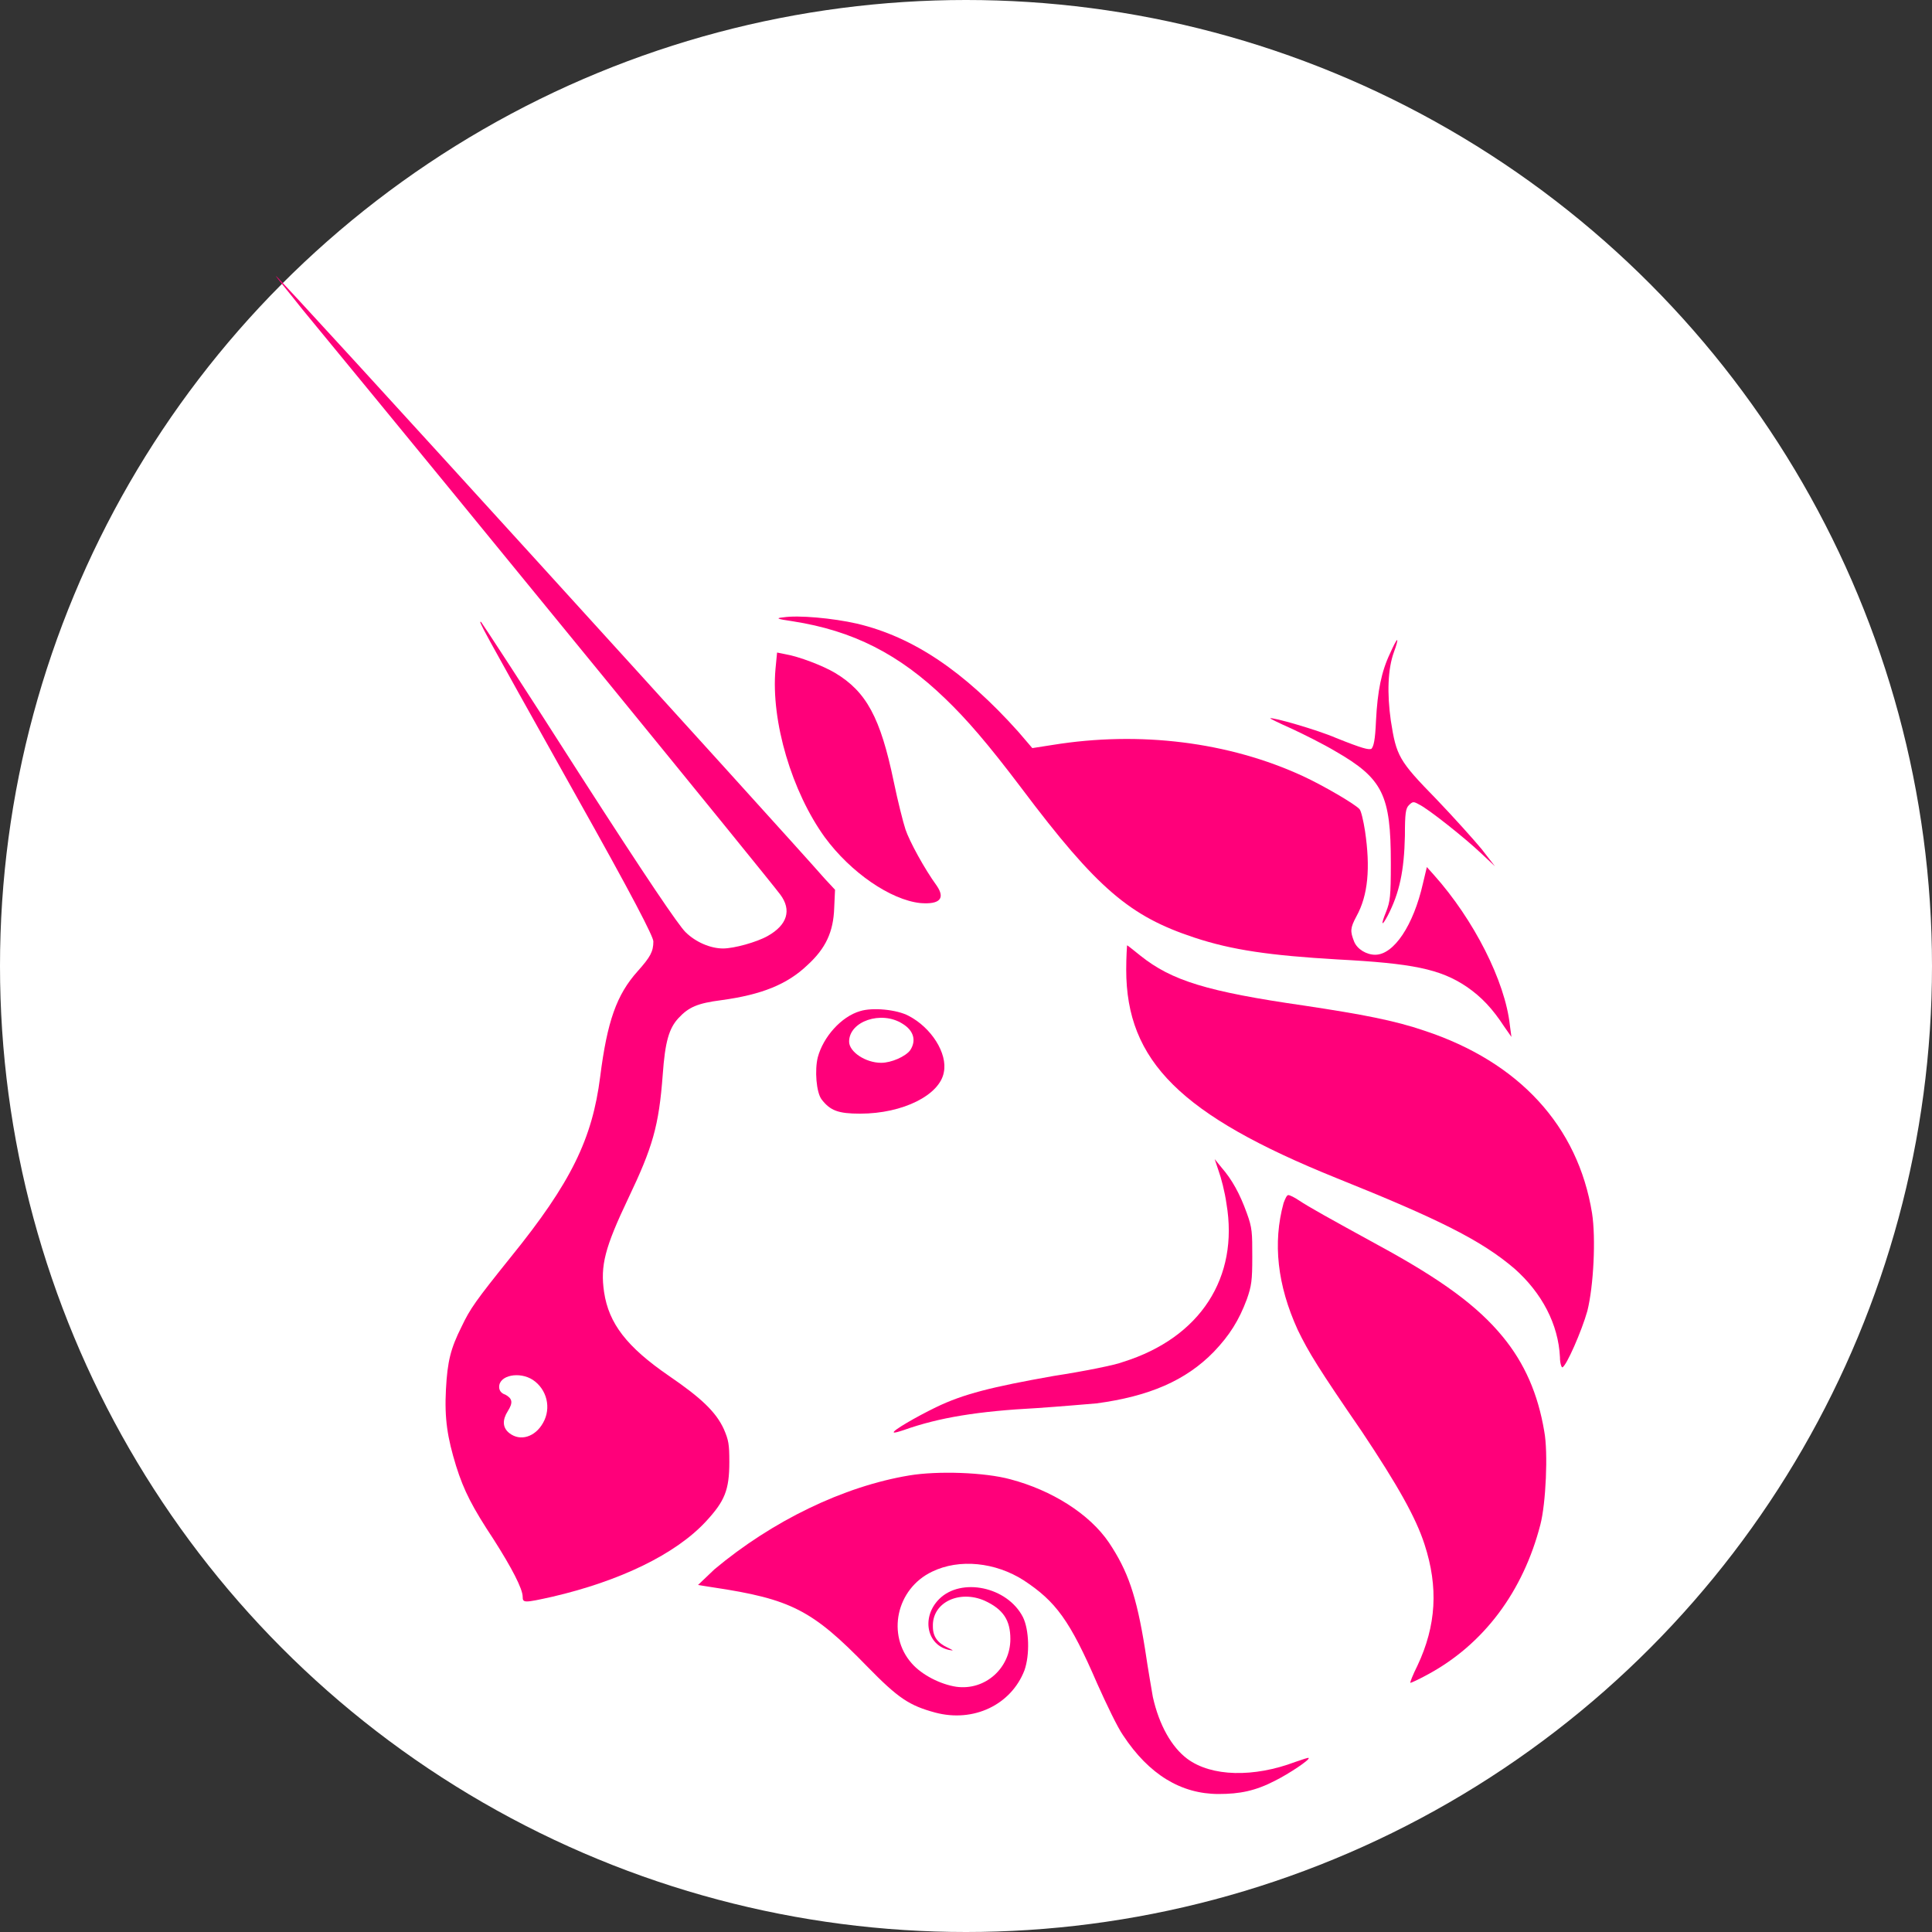 <svg width="28" height="28" viewBox="0 0 28 28" fill="none" xmlns="http://www.w3.org/2000/svg">
<rect x="0" y="0" width="28" height="28" fill="#333333" stroke="none"/>
<circle cx="14" cy="14" r="14" fill="white"/>
<path d="M11.489 9.004C11.251 8.97 11.239 8.958 11.353 8.947C11.568 8.913 12.068 8.958 12.419 9.038C13.236 9.231 13.974 9.73 14.757 10.604L14.961 10.842L15.256 10.796C16.515 10.592 17.809 10.751 18.887 11.25C19.181 11.386 19.647 11.659 19.703 11.727C19.726 11.749 19.76 11.897 19.783 12.044C19.862 12.578 19.828 12.975 19.658 13.281C19.567 13.451 19.567 13.497 19.624 13.644C19.669 13.758 19.806 13.837 19.93 13.837C20.203 13.837 20.486 13.406 20.622 12.805L20.679 12.566L20.781 12.68C21.36 13.327 21.814 14.223 21.882 14.858L21.905 15.028L21.802 14.881C21.632 14.62 21.473 14.45 21.258 14.302C20.872 14.041 20.464 13.962 19.386 13.905C18.41 13.848 17.854 13.769 17.309 13.588C16.379 13.281 15.902 12.884 14.802 11.42C14.314 10.774 14.008 10.422 13.701 10.127C13.032 9.48 12.363 9.14 11.489 9.004Z" fill="#FF007A"/>
<path d="M19.942 10.445C19.964 10.014 20.021 9.73 20.146 9.469C20.191 9.367 20.237 9.276 20.248 9.276C20.259 9.276 20.237 9.356 20.203 9.447C20.112 9.696 20.101 10.048 20.157 10.445C20.237 10.956 20.271 11.024 20.815 11.58C21.065 11.841 21.36 12.17 21.473 12.306L21.666 12.555L21.473 12.374C21.235 12.147 20.691 11.716 20.566 11.659C20.486 11.614 20.475 11.614 20.418 11.67C20.373 11.716 20.361 11.784 20.361 12.113C20.35 12.623 20.282 12.941 20.112 13.27C20.021 13.44 20.01 13.406 20.089 13.213C20.146 13.066 20.157 12.998 20.157 12.51C20.157 11.523 20.044 11.285 19.352 10.887C19.181 10.785 18.887 10.638 18.716 10.559C18.535 10.479 18.399 10.411 18.41 10.411C18.433 10.388 19.102 10.581 19.363 10.695C19.76 10.854 19.828 10.865 19.874 10.854C19.908 10.819 19.93 10.729 19.942 10.445Z" fill="#FF007A"/>
<path d="M11.954 12.135C11.478 11.477 11.171 10.456 11.239 9.695L11.262 9.457L11.376 9.48C11.58 9.514 11.931 9.65 12.102 9.752C12.556 10.024 12.76 10.399 12.953 11.329C13.009 11.601 13.089 11.919 13.123 12.021C13.18 12.191 13.395 12.588 13.577 12.838C13.701 13.02 13.622 13.111 13.338 13.088C12.907 13.042 12.329 12.645 11.954 12.135Z" fill="#FF007A"/>
<path d="M19.363 17.071C17.116 16.163 16.322 15.38 16.322 14.053C16.322 13.86 16.334 13.701 16.334 13.701C16.345 13.701 16.424 13.769 16.526 13.849C16.98 14.212 17.491 14.371 18.909 14.575C19.737 14.7 20.214 14.79 20.645 14.938C22.018 15.392 22.869 16.322 23.073 17.581C23.13 17.945 23.096 18.637 23.005 19C22.926 19.283 22.699 19.805 22.642 19.817C22.631 19.817 22.608 19.76 22.608 19.669C22.585 19.193 22.347 18.739 21.95 18.387C21.473 17.979 20.861 17.672 19.363 17.071Z" fill="#FF007A"/>
<path d="M17.775 17.446C17.752 17.275 17.695 17.06 17.661 16.969L17.604 16.799L17.706 16.924C17.854 17.094 17.968 17.298 18.07 17.582C18.149 17.797 18.149 17.865 18.149 18.217C18.149 18.558 18.138 18.637 18.07 18.83C17.956 19.136 17.82 19.352 17.593 19.59C17.185 20.01 16.651 20.237 15.891 20.339C15.755 20.35 15.369 20.384 15.029 20.407C14.178 20.452 13.611 20.543 13.1 20.725C13.032 20.747 12.964 20.77 12.953 20.759C12.93 20.736 13.282 20.532 13.565 20.395C13.962 20.203 14.371 20.101 15.267 19.942C15.71 19.874 16.163 19.783 16.277 19.738C17.4 19.386 17.956 18.512 17.775 17.446Z" fill="#FF007A"/>
<path d="M18.807 19.272C18.512 18.625 18.444 18.012 18.603 17.434C18.625 17.377 18.648 17.32 18.671 17.32C18.694 17.32 18.762 17.354 18.83 17.4C18.966 17.491 19.25 17.649 19.976 18.047C20.895 18.546 21.417 18.931 21.78 19.374C22.097 19.76 22.29 20.202 22.381 20.747C22.438 21.053 22.404 21.791 22.324 22.097C22.075 23.061 21.507 23.833 20.679 24.275C20.554 24.343 20.452 24.389 20.441 24.389C20.43 24.389 20.475 24.275 20.543 24.139C20.815 23.561 20.849 23.005 20.645 22.381C20.52 21.995 20.259 21.53 19.737 20.747C19.113 19.839 18.966 19.601 18.807 19.272Z" fill="#FF007A"/>
<path d="M10.354 22.744C11.194 22.041 12.226 21.541 13.179 21.383C13.588 21.315 14.269 21.337 14.643 21.439C15.244 21.598 15.789 21.939 16.073 22.358C16.345 22.767 16.47 23.119 16.595 23.901C16.64 24.208 16.697 24.526 16.708 24.594C16.799 25.002 16.98 25.32 17.207 25.49C17.559 25.751 18.172 25.762 18.773 25.535C18.875 25.501 18.966 25.467 18.966 25.479C18.989 25.501 18.682 25.706 18.478 25.808C18.194 25.955 17.967 26 17.661 26C17.116 26 16.651 25.717 16.277 25.15C16.197 25.036 16.039 24.707 15.902 24.401C15.505 23.482 15.301 23.209 14.836 22.903C14.428 22.642 13.905 22.585 13.508 22.778C12.986 23.028 12.85 23.697 13.213 24.106C13.361 24.276 13.633 24.412 13.86 24.446C14.28 24.503 14.643 24.174 14.643 23.754C14.643 23.482 14.541 23.323 14.269 23.198C13.905 23.039 13.508 23.221 13.52 23.573C13.52 23.72 13.588 23.811 13.735 23.879C13.826 23.924 13.826 23.924 13.758 23.913C13.429 23.845 13.35 23.436 13.611 23.175C13.928 22.858 14.598 22.994 14.825 23.436C14.915 23.618 14.927 23.981 14.847 24.208C14.654 24.707 14.11 24.968 13.554 24.82C13.179 24.718 13.021 24.616 12.567 24.151C11.773 23.334 11.466 23.175 10.332 23.005L10.116 22.971L10.354 22.744Z" fill="#FF007A"/>
<path fill-rule="evenodd" clip-rule="evenodd" d="M4.386 4.488C7.03 7.699 11.103 12.691 11.307 12.963C11.478 13.19 11.409 13.406 11.126 13.565C10.967 13.655 10.638 13.746 10.479 13.746C10.298 13.746 10.082 13.655 9.934 13.508C9.832 13.406 9.39 12.759 8.391 11.205C7.631 10.013 6.985 9.026 6.973 9.015C6.928 8.992 6.928 8.992 8.312 11.466C9.186 13.02 9.469 13.576 9.469 13.644C9.469 13.792 9.424 13.871 9.242 14.075C8.936 14.416 8.8 14.802 8.698 15.607C8.584 16.503 8.278 17.139 7.404 18.217C6.894 18.852 6.814 18.965 6.69 19.226C6.531 19.544 6.485 19.726 6.463 20.134C6.44 20.565 6.485 20.838 6.61 21.246C6.724 21.609 6.848 21.847 7.155 22.312C7.416 22.721 7.575 23.027 7.575 23.141C7.575 23.232 7.597 23.232 8.006 23.141C8.981 22.914 9.787 22.528 10.229 22.052C10.502 21.757 10.57 21.598 10.57 21.189C10.57 20.928 10.559 20.872 10.491 20.713C10.377 20.463 10.161 20.259 9.696 19.941C9.084 19.521 8.823 19.181 8.755 18.727C8.698 18.341 8.766 18.081 9.106 17.366C9.458 16.628 9.549 16.322 9.605 15.573C9.639 15.096 9.696 14.904 9.832 14.756C9.98 14.597 10.105 14.54 10.456 14.495C11.035 14.416 11.409 14.268 11.704 13.985C11.965 13.746 12.079 13.508 12.09 13.156L12.102 12.895L11.954 12.736C11.421 12.124 4.035 4 4 4C3.989 4 4.171 4.216 4.386 4.488ZM7.87 20.622C7.994 20.406 7.926 20.134 7.722 19.998C7.529 19.873 7.234 19.93 7.234 20.1C7.234 20.145 7.257 20.191 7.325 20.213C7.427 20.27 7.438 20.327 7.359 20.452C7.28 20.577 7.28 20.69 7.382 20.77C7.54 20.894 7.756 20.826 7.87 20.622Z" fill="#FF007A"/>
<path fill-rule="evenodd" clip-rule="evenodd" d="M12.465 14.654C12.192 14.733 11.931 15.028 11.852 15.323C11.806 15.505 11.829 15.834 11.909 15.936C12.033 16.095 12.147 16.14 12.465 16.14C13.089 16.14 13.622 15.868 13.679 15.539C13.735 15.266 13.497 14.892 13.168 14.722C12.998 14.631 12.646 14.597 12.465 14.654ZM13.191 15.221C13.281 15.085 13.247 14.937 13.077 14.835C12.771 14.642 12.306 14.801 12.306 15.096C12.306 15.244 12.544 15.403 12.771 15.403C12.918 15.403 13.123 15.312 13.191 15.221Z" fill="#FF007A"/>
</svg>
